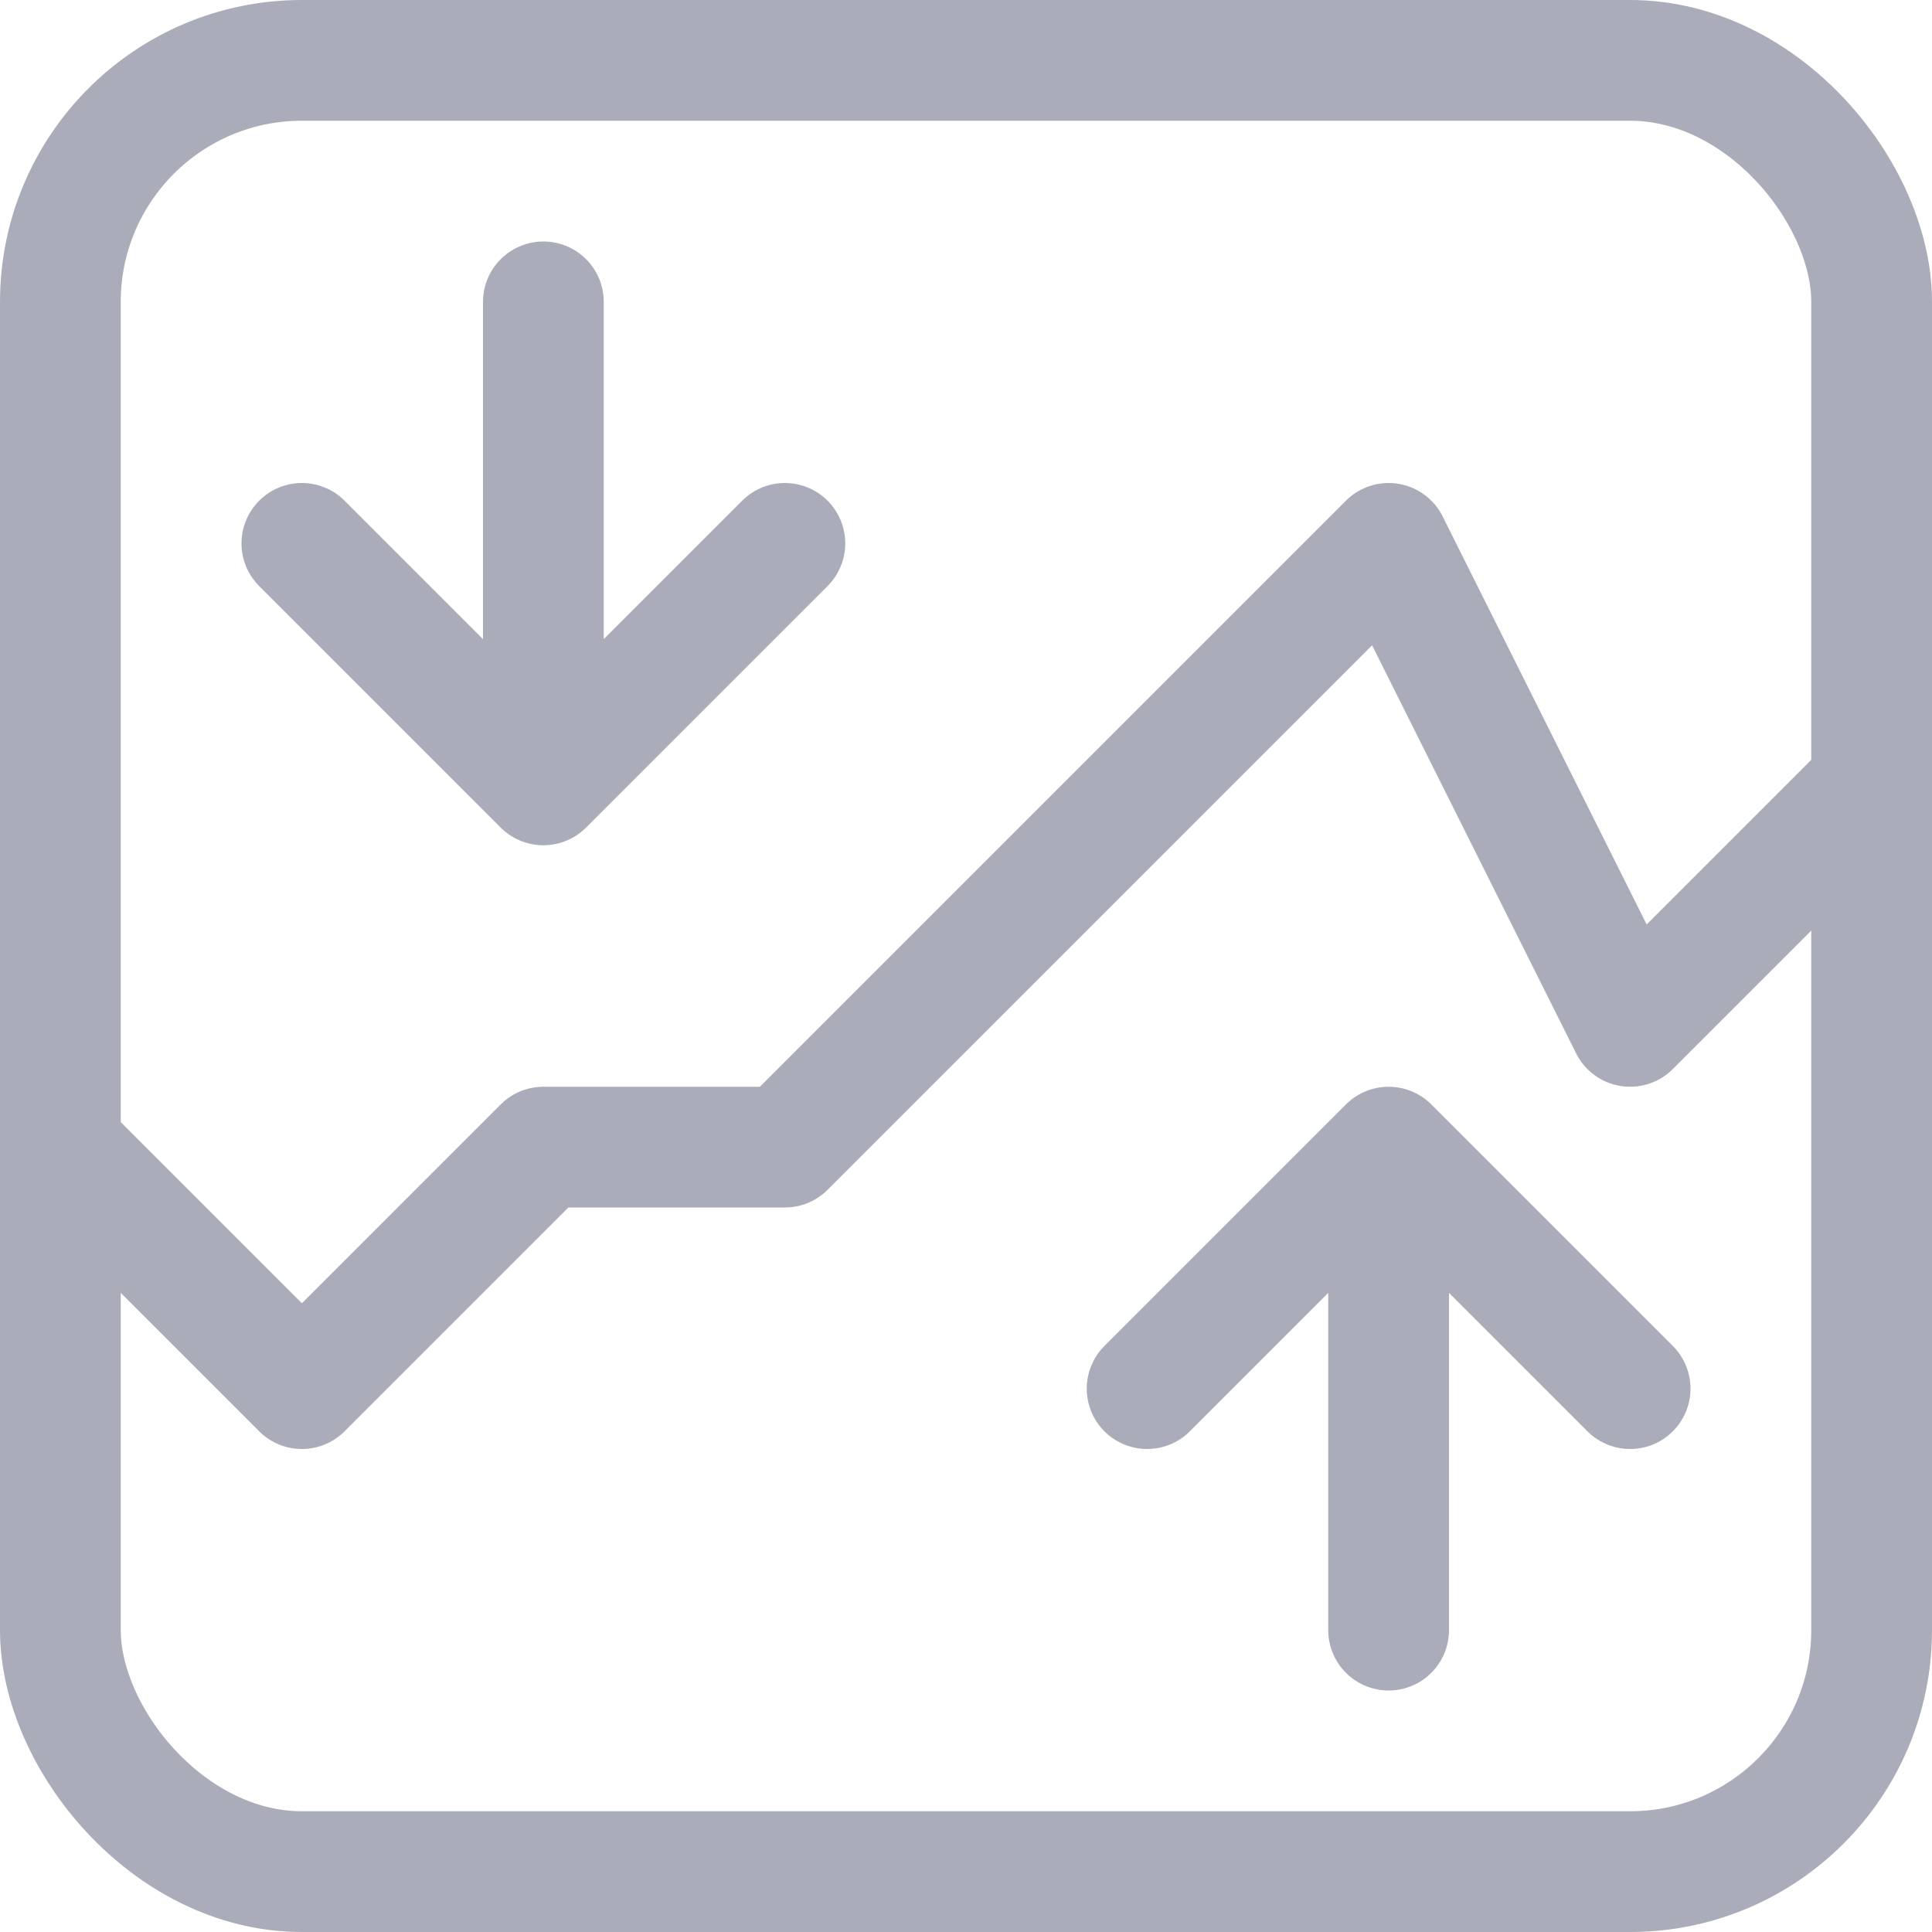 <svg xmlns="http://www.w3.org/2000/svg" width="16" height="16" viewBox="0 0 16 16">
    <g fill="none" fill-rule="evenodd" stroke="#AAACBA">
        <rect width="15" height="15" x=".5" y=".5" rx="2"/>
        <path stroke-linecap="round" stroke-linejoin="round" d="M.5 9.5l2 2 2-2h2l2-2 3-3 2 4 2-2"/>
        <g stroke-linecap="round" stroke-linejoin="round">
            <path d="M2.5 4.5l2 2 2-2-2 2zM4.5 2.5v4"/>
        </g>
        <g stroke-linecap="round" stroke-linejoin="round">
            <path d="M13.5 11.5l-2-2-2 2M11.5 9.5v4"/>
        </g>
    </g>
</svg>
